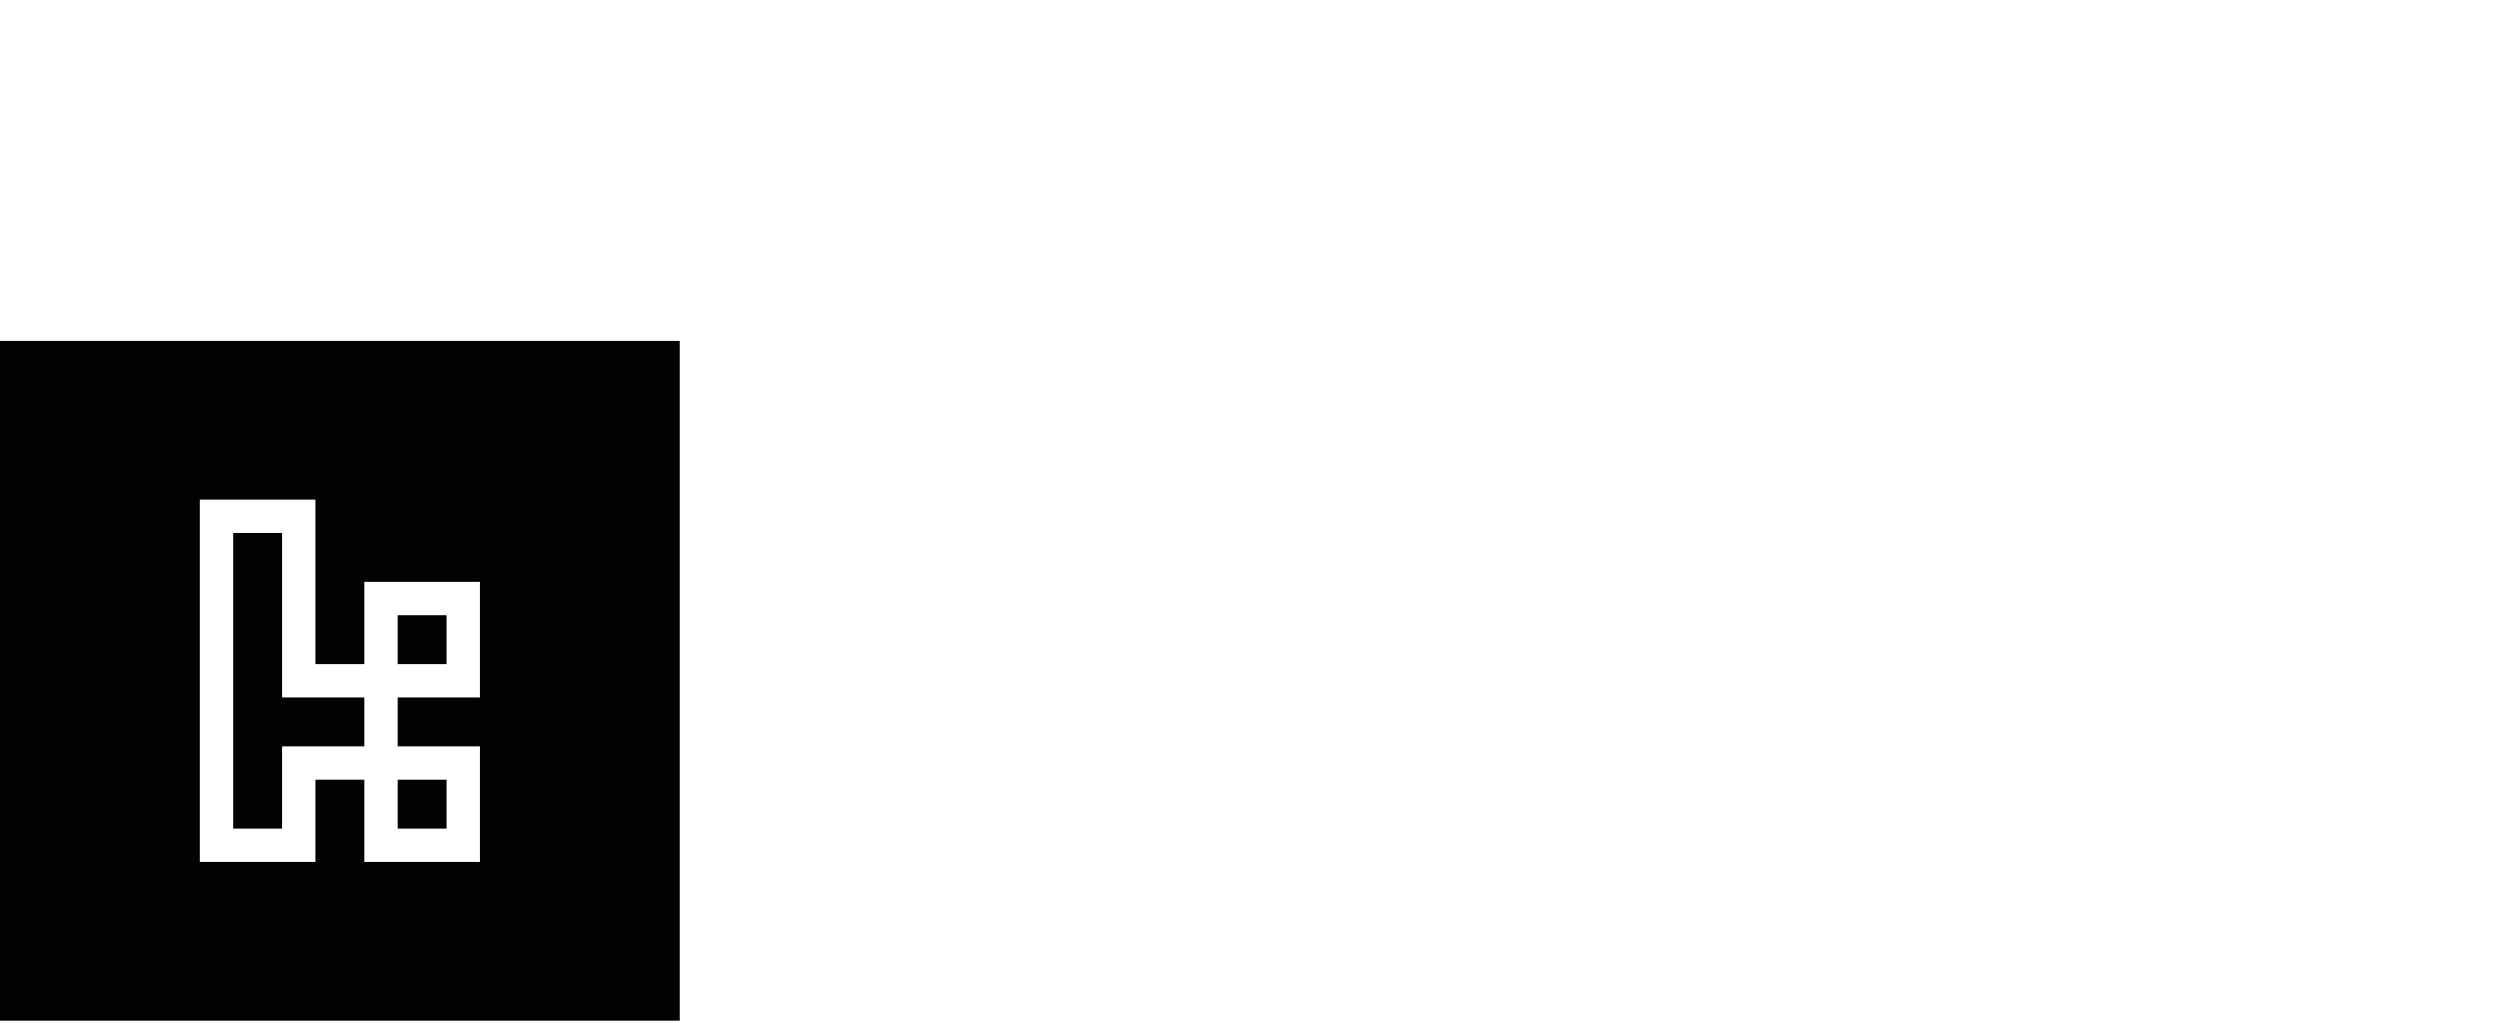 <svg xmlns="http://www.w3.org/2000/svg" width="330" height="135" viewBox="0 0 330 135" style="background:#fff">
  <g fill="#010202" fill-rule="evenodd" transform="translate(0 45)">
    <polygon points="37.234 25.352 30.78 25.352 30.78 64.376 37.234 64.376 37.234 53.519 48.091 53.519 48.091 47.065 37.234 47.065"/>
    <path d="M0,89.727 L89.727,89.727 L89.727,0 L0,0 L0,89.727 Z M26.377,20.949 L41.637,20.949 L41.637,42.663 L48.091,42.663 L48.091,31.806 L63.351,31.806 L63.351,47.065 L52.494,47.065 L52.494,53.519 L63.351,53.519 L63.351,68.778 L48.091,68.778 L48.091,57.921 L41.637,57.921 L41.637,68.778 L26.377,68.778 L26.377,20.949 Z"/>
    <polygon points="52.494 64.376 58.948 64.376 58.948 57.922 52.494 57.922"/>
    <polygon points="52.493 42.662 58.947 42.662 58.947 36.208 52.493 36.208"/>
  </g>
</svg>
